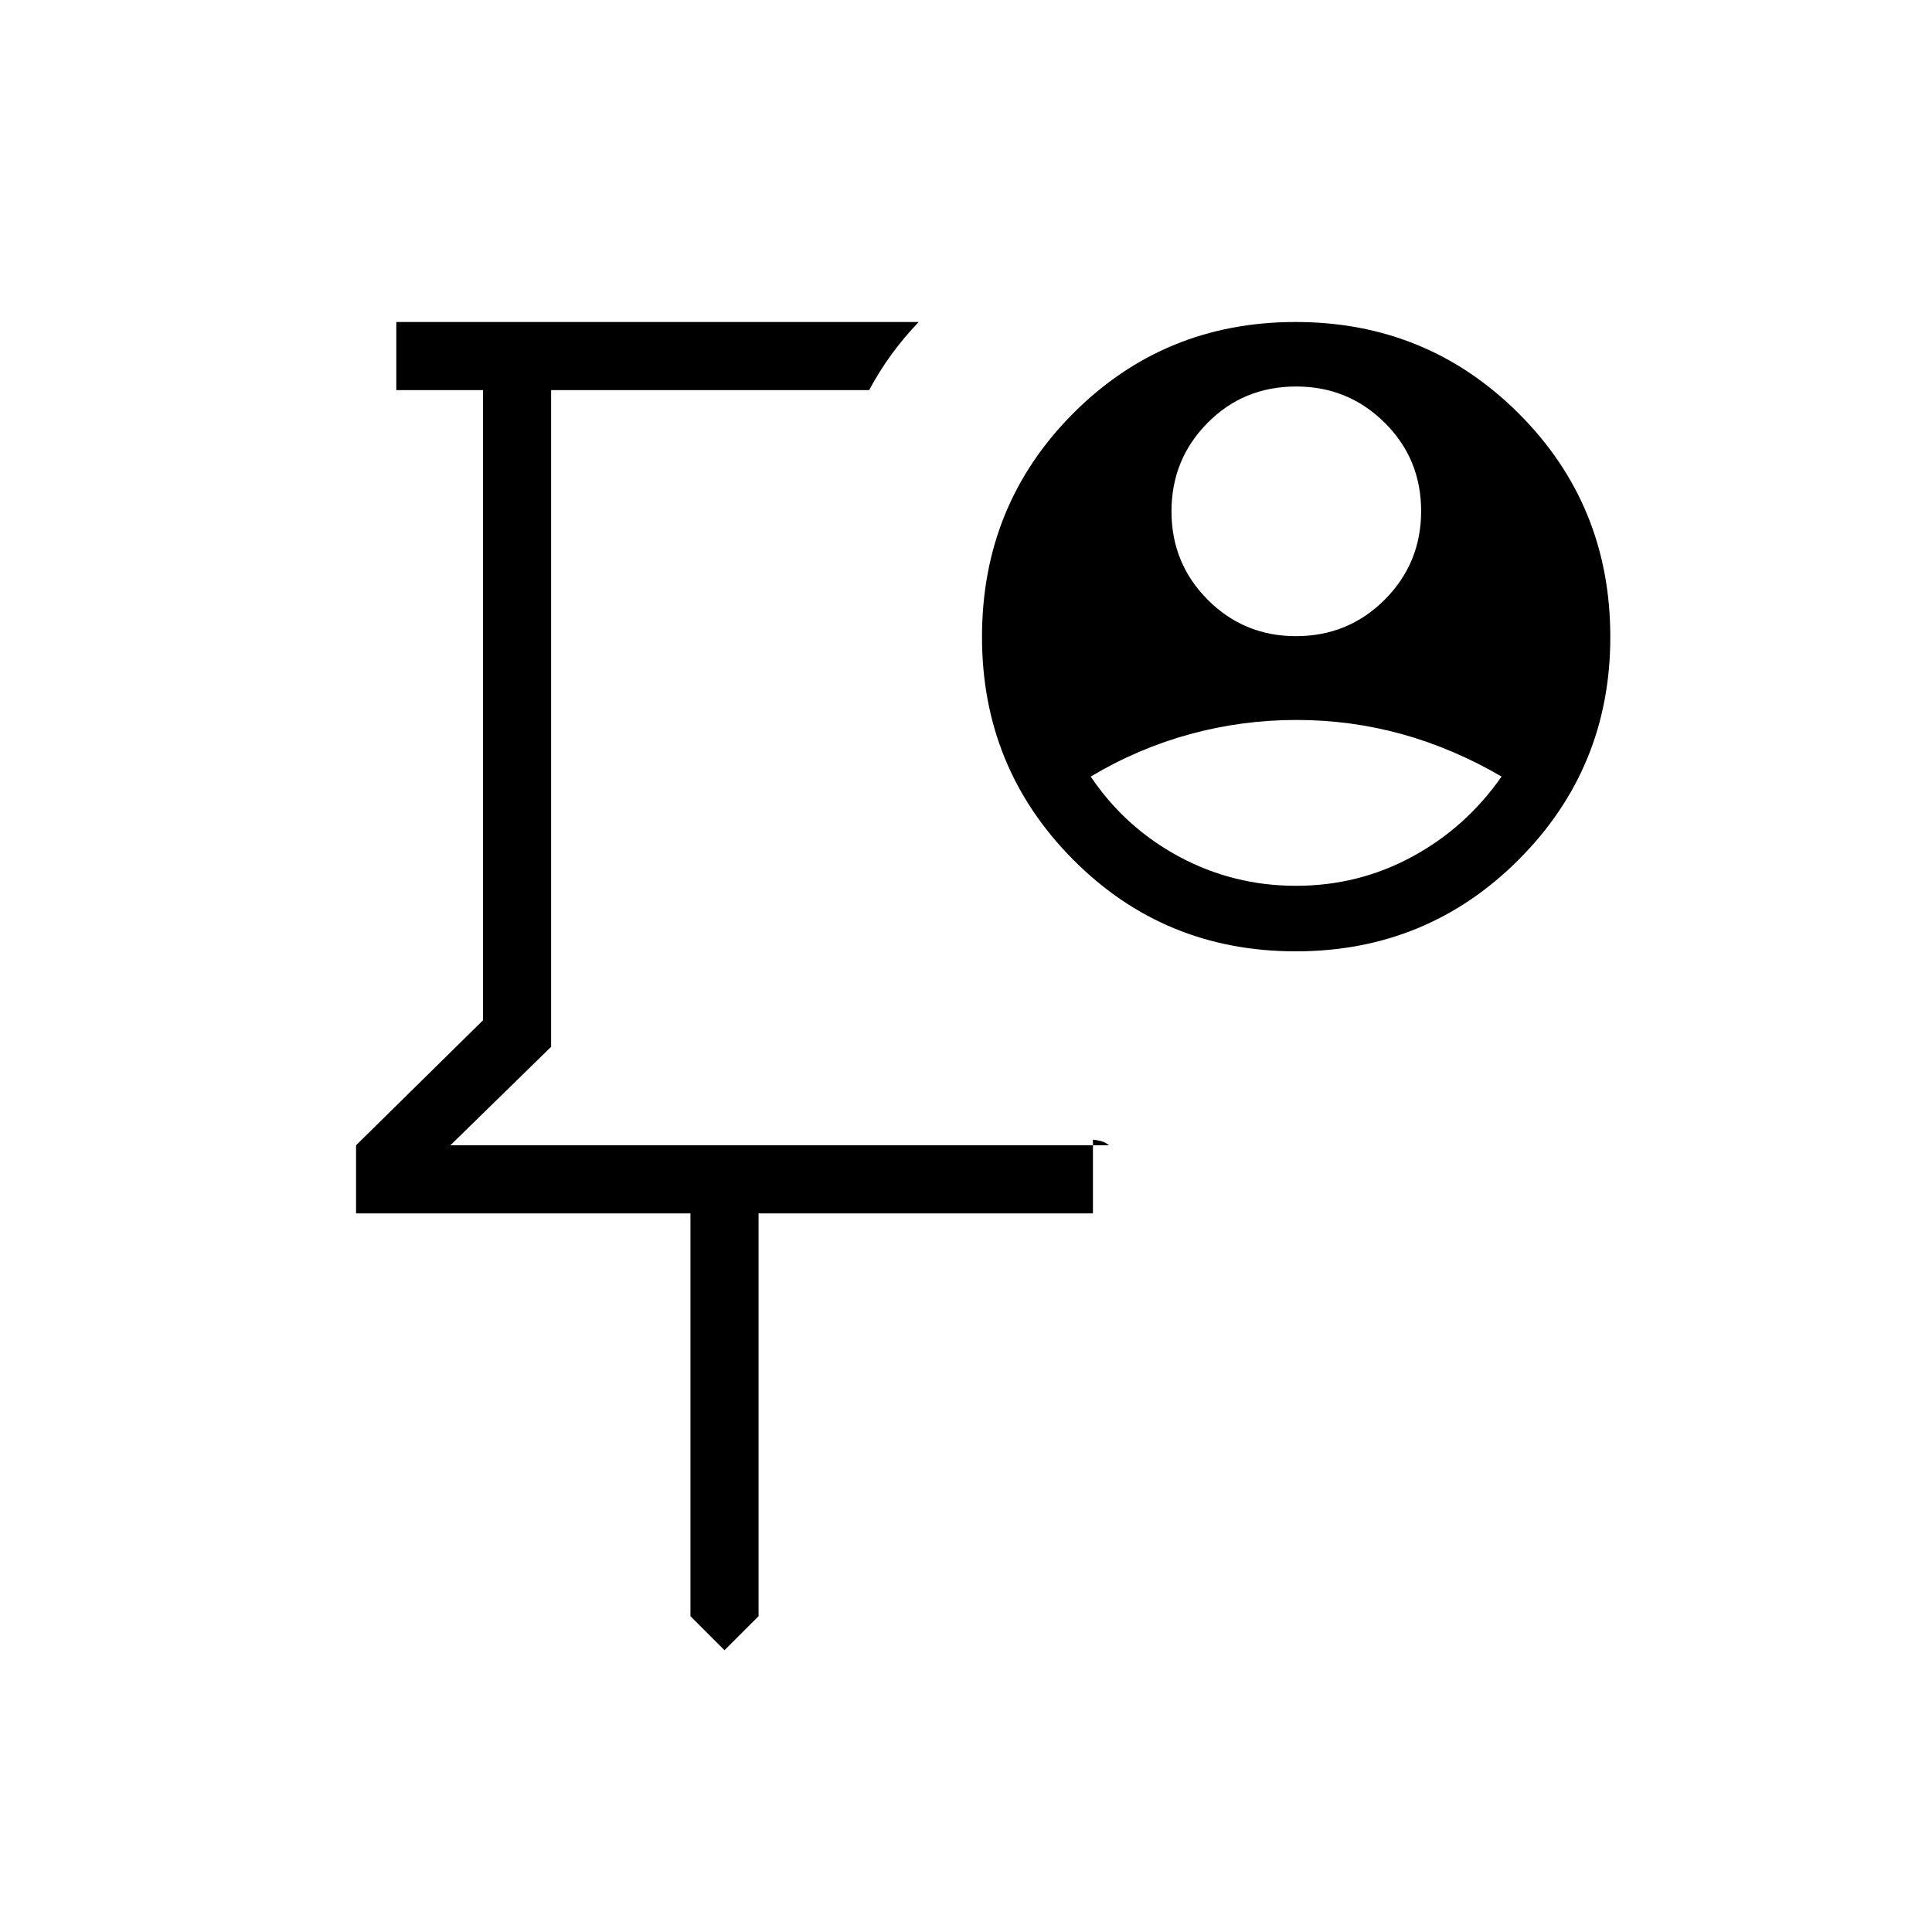 <svg xmlns="http://www.w3.org/2000/svg" height="40" viewBox="0 -960 960 960" width="40"><path d="M387.718-578.872ZM360-139.999l-16.923-16.923v-200.155H176.923v-33.846L240-453.025v-313.129h-43.077V-800h259.565q-7.239 7.549-13.376 15.941t-11.24 17.905H273.846v326.308l-50.052 48.923h327.258q-1.743-1.487-3.885-2.038-2.141-.552-4.09-.757v36.641H376.923v200.155L360-139.999Zm283.931-503.899q26.039 0 44.131-18.133 18.092-18.134 18.092-44.039t-18.113-43.892q-18.113-17.987-43.99-17.987-26.153 0-44.051 18.102-17.897 18.102-17.897 43.961 0 25.86 18.033 43.924t43.795 18.064Zm.025 124.052q31.07 0 57.788-14.487 26.718-14.488 44.384-39.795-23.974-14-49.427-21.064-25.454-7.064-52.539-7.064t-52.906 7.064q-25.82 7.064-49.282 21.064 17.059 25.365 43.986 39.824 26.927 14.458 57.996 14.458Zm-.142 32.564q-65.327 0-110.596-45.58-45.269-45.581-45.269-110.625 0-65.598 45.26-111.056Q578.468-800 643.796-800q65.327 0 110.842 45.457 45.516 45.458 45.516 111.056 0 65.044-45.506 110.625-45.506 45.58-110.834 45.58Z"/></svg>